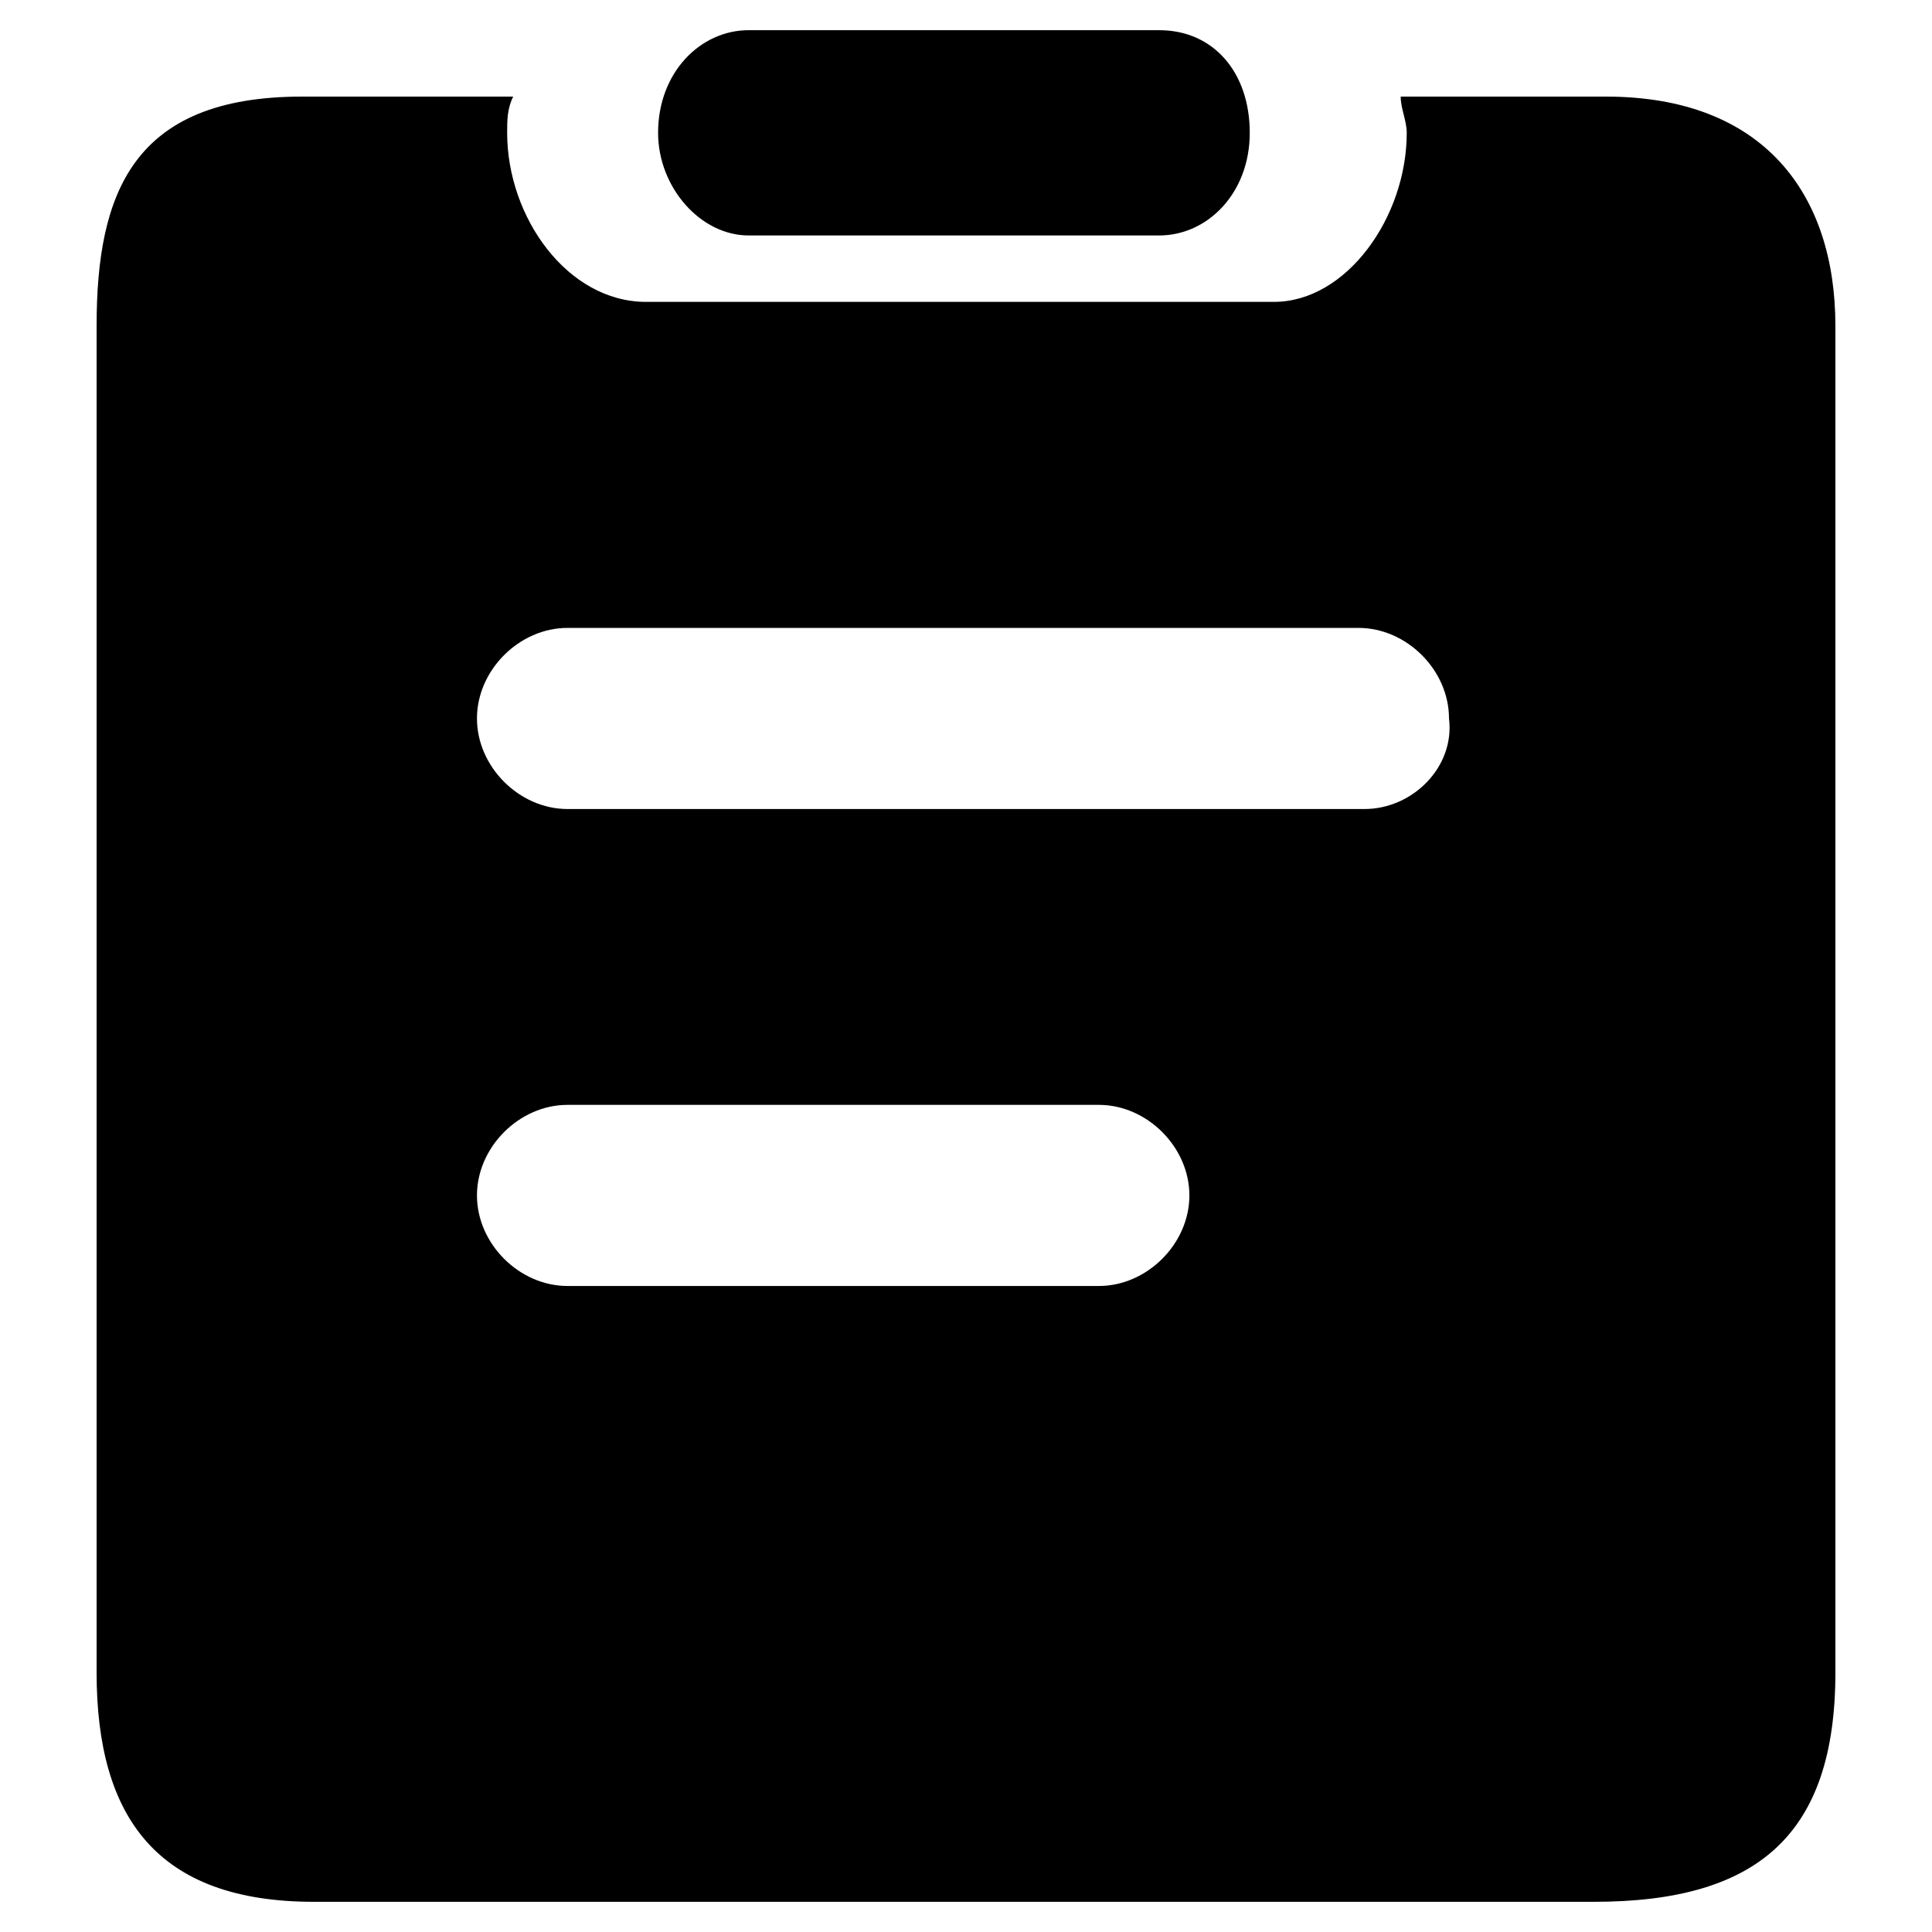 <?xml version="1.0" encoding="utf-8"?>
<!-- Generator: Adobe Illustrator 21.0.0, SVG Export Plug-In . SVG Version: 6.00 Build 0)  -->
<svg version="1.1" id="图层_1" xmlns="http://www.w3.org/2000/svg" xmlns:xlink="http://www.w3.org/1999/xlink" x="0px" y="0px"
	 viewBox="0 0 32 32" style="enable-background:new 0 0 32 32;" xml:space="preserve">
<path d="M19.2,0.5h-6.8c-0.8,0-1.5,0.7-1.5,1.7c0,0.9,0.7,1.7,1.5,1.7h6.8c0.8,0,1.5-0.7,1.5-1.7C20.7,1.2,20.1,0.5,19.2,0.5
	L19.2,0.5z M26.6,1.6L26.6,1.6l-3.4,0c0,0.2,0.1,0.4,0.1,0.6c0,1.4-1,2.8-2.2,2.8H10.7c-1.3,0-2.3-1.4-2.3-2.8c0-0.2,0-0.4,0.1-0.6
	H5c-2.8,0-3.4,1.6-3.4,3.8v22.3c0,2.4,1,3.8,3.6,3.8h21.2c2.7,0,4-1.1,4-3.8V5.4C30.4,3.2,29.2,1.6,26.6,1.6z M18.2,21.3
	C18.2,21.3,18.2,21.3,18.2,21.3l-8.8,0c-0.8,0-1.5-0.7-1.5-1.5c0-0.8,0.7-1.5,1.5-1.5c0,0,0,0,0,0l8.8,0c0.8,0,1.5,0.7,1.5,1.5
	C19.7,20.6,19,21.3,18.2,21.3z M22.6,13.4C22.6,13.4,22.6,13.4,22.6,13.4l-13.2,0c-0.8,0-1.5-0.7-1.5-1.5c0-0.8,0.7-1.5,1.5-1.5
	c0,0,0,0,0,0l13.1,0c0.8,0,1.5,0.7,1.5,1.5C24.1,12.7,23.4,13.4,22.6,13.4z"/>
</svg>

